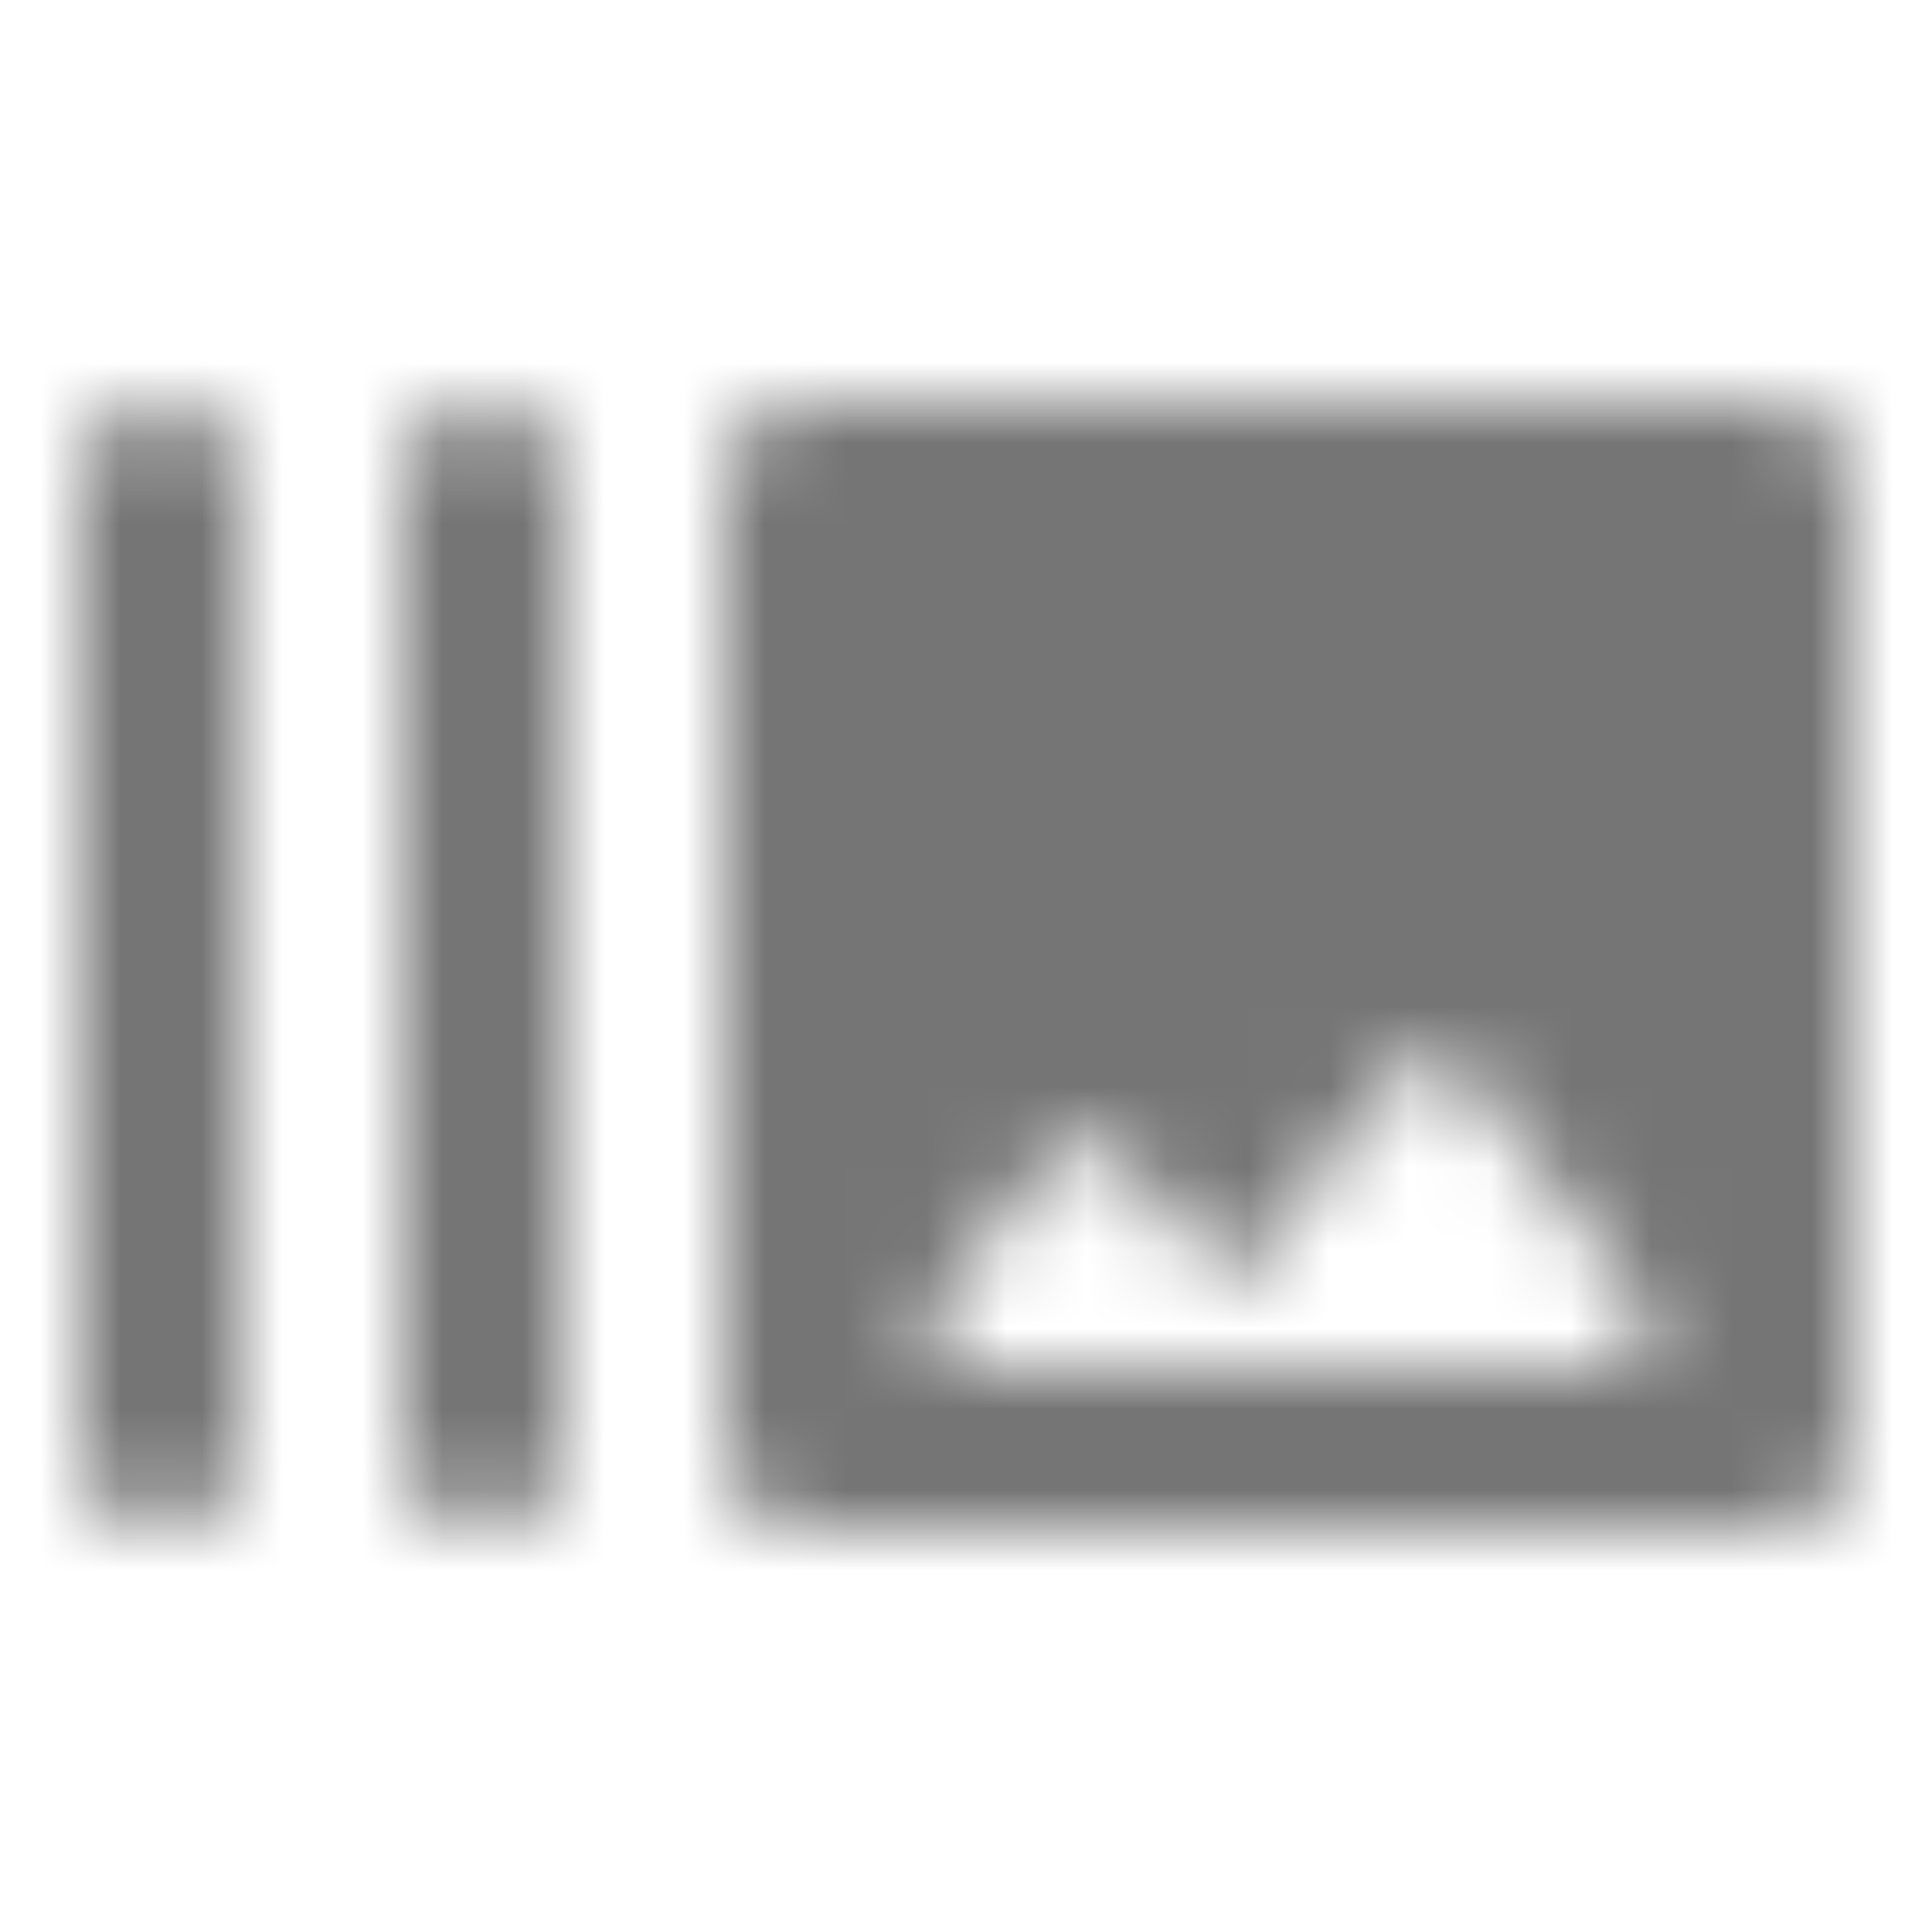 <?xml version="1.0" encoding="UTF-8"?>
<svg width="24px" height="24px" viewBox="0 0 24 24" version="1.1" xmlns="http://www.w3.org/2000/svg" xmlns:xlink="http://www.w3.org/1999/xlink">
    <!-- Generator: Sketch 50 (54983) - http://www.bohemiancoding.com/sketch -->
    <title>icon/image/burst_mode_24px_rounded</title>
    <desc>Created with Sketch.</desc>
    <defs>
        <path d="M2,5 C2.55,5 3,5.45 3,6 L3,18 C3,18.55 2.55,19 2,19 C1.45,19 1,18.55 1,18 L1,6 C1,5.45 1.45,5 2,5 Z M6,5 C6.55,5 7,5.45 7,6 L7,18 C7,18.55 6.55,19 6,19 C5.45,19 5,18.55 5,18 L5,6 C5,5.45 5.45,5 6,5 Z M22,5 L10,5 C9.45,5 9,5.45 9,6 L9,18 C9,18.55 9.45,19 10,19 L22,19 C22.55,19 23,18.55 23,18 L23,6 C23,5.45 22.55,5 22,5 Z M11.64,16.19 L13.11,14.33 C13.31,14.08 13.68,14.08 13.89,14.32 L15.29,16 L17.39,13.29 C17.59,13.03 17.98,13.03 18.18,13.29 L20.39,16.19 C20.64,16.52 20.41,16.99 19.99,16.99 L12.03,16.99 C11.62,17 11.38,16.52 11.64,16.19 Z" id="path-1"></path>
    </defs>
    <g id="icon/image/burst_mode_24px" stroke="none" stroke-width="1" fill="none" fill-rule="evenodd">
        <mask id="mask-2" fill="white">
            <use xlink:href="#path-1"></use>
        </mask>
        <g fill-rule="nonzero"></g>
        <g id="✱-/-Color-/-Icons-/-Black-/-Inactive" mask="url(#mask-2)" fill="#000000" fill-opacity="0.54">
            <rect id="Rectangle" x="0" y="0" width="24" height="24"></rect>
        </g>
    </g>
</svg>